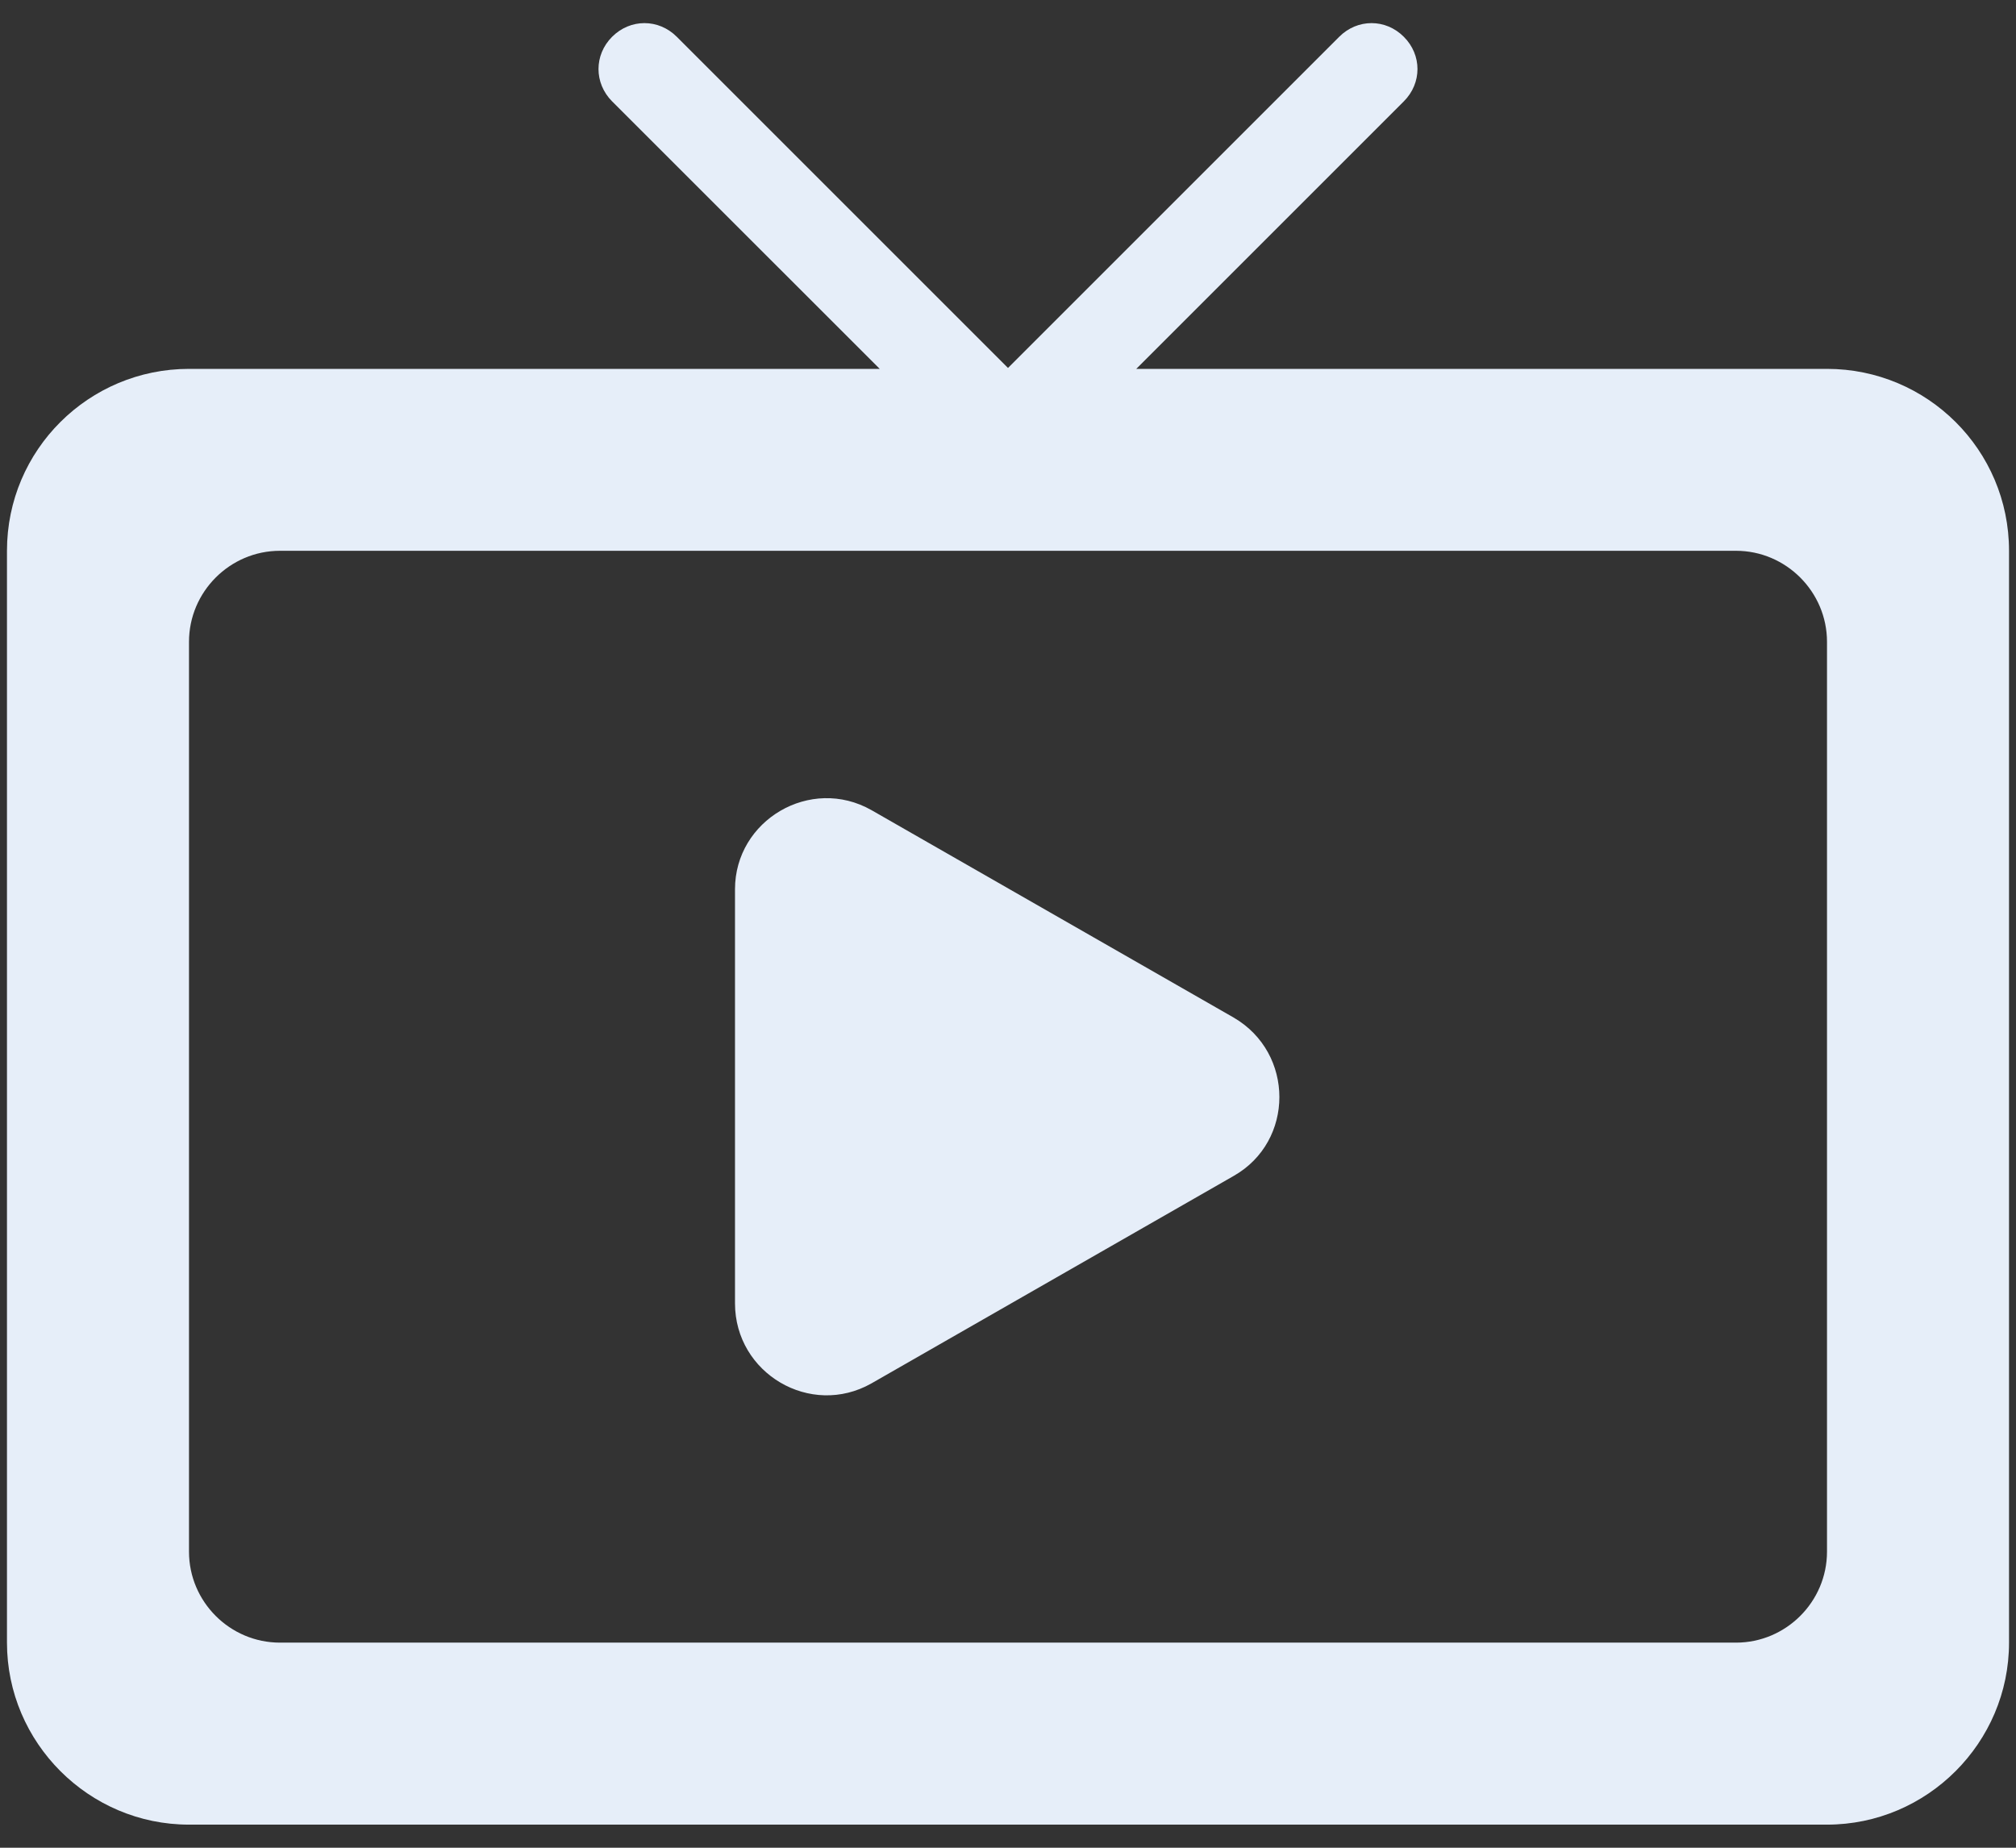 <svg width="24" height="22" viewBox="0 0 24 22" fill="none" xmlns="http://www.w3.org/2000/svg">
    <rect x="0" y="0" width="24" height="22" fill="#333333" stroke="none"/>
    <path d="M10.375 16.471L14.687 14.001C15.412 13.589 15.412 12.538 14.687 12.116L10.375 9.646C9.649 9.234 8.75 9.765 8.75 10.588V15.518C8.75 16.352 9.649 16.883 10.375 16.471ZM21.75 4.392H13.527L16.712 1.207C16.929 0.99 16.929 0.654 16.712 0.438C16.496 0.221 16.16 0.221 15.943 0.438L12 4.381L8.057 0.438C7.84 0.221 7.504 0.221 7.287 0.438C7.071 0.654 7.071 0.99 7.287 1.207L10.473 4.392H2.25C1.058 4.392 0.083 5.356 0.083 6.558V19.558C0.083 20.75 1.058 21.725 2.25 21.725H21.75C22.942 21.725 23.917 20.75 23.917 19.558V6.558C23.917 5.356 22.942 4.392 21.75 4.392ZM20.667 19.558H3.333C2.737 19.558 2.25 19.071 2.25 18.475V7.642C2.25 7.046 2.737 6.558 3.333 6.558H20.667C21.262 6.558 21.75 7.046 21.75 7.642V18.475C21.75 19.071 21.262 19.558 20.667 19.558Z" fill="#E6EEF9"/>
</svg>
